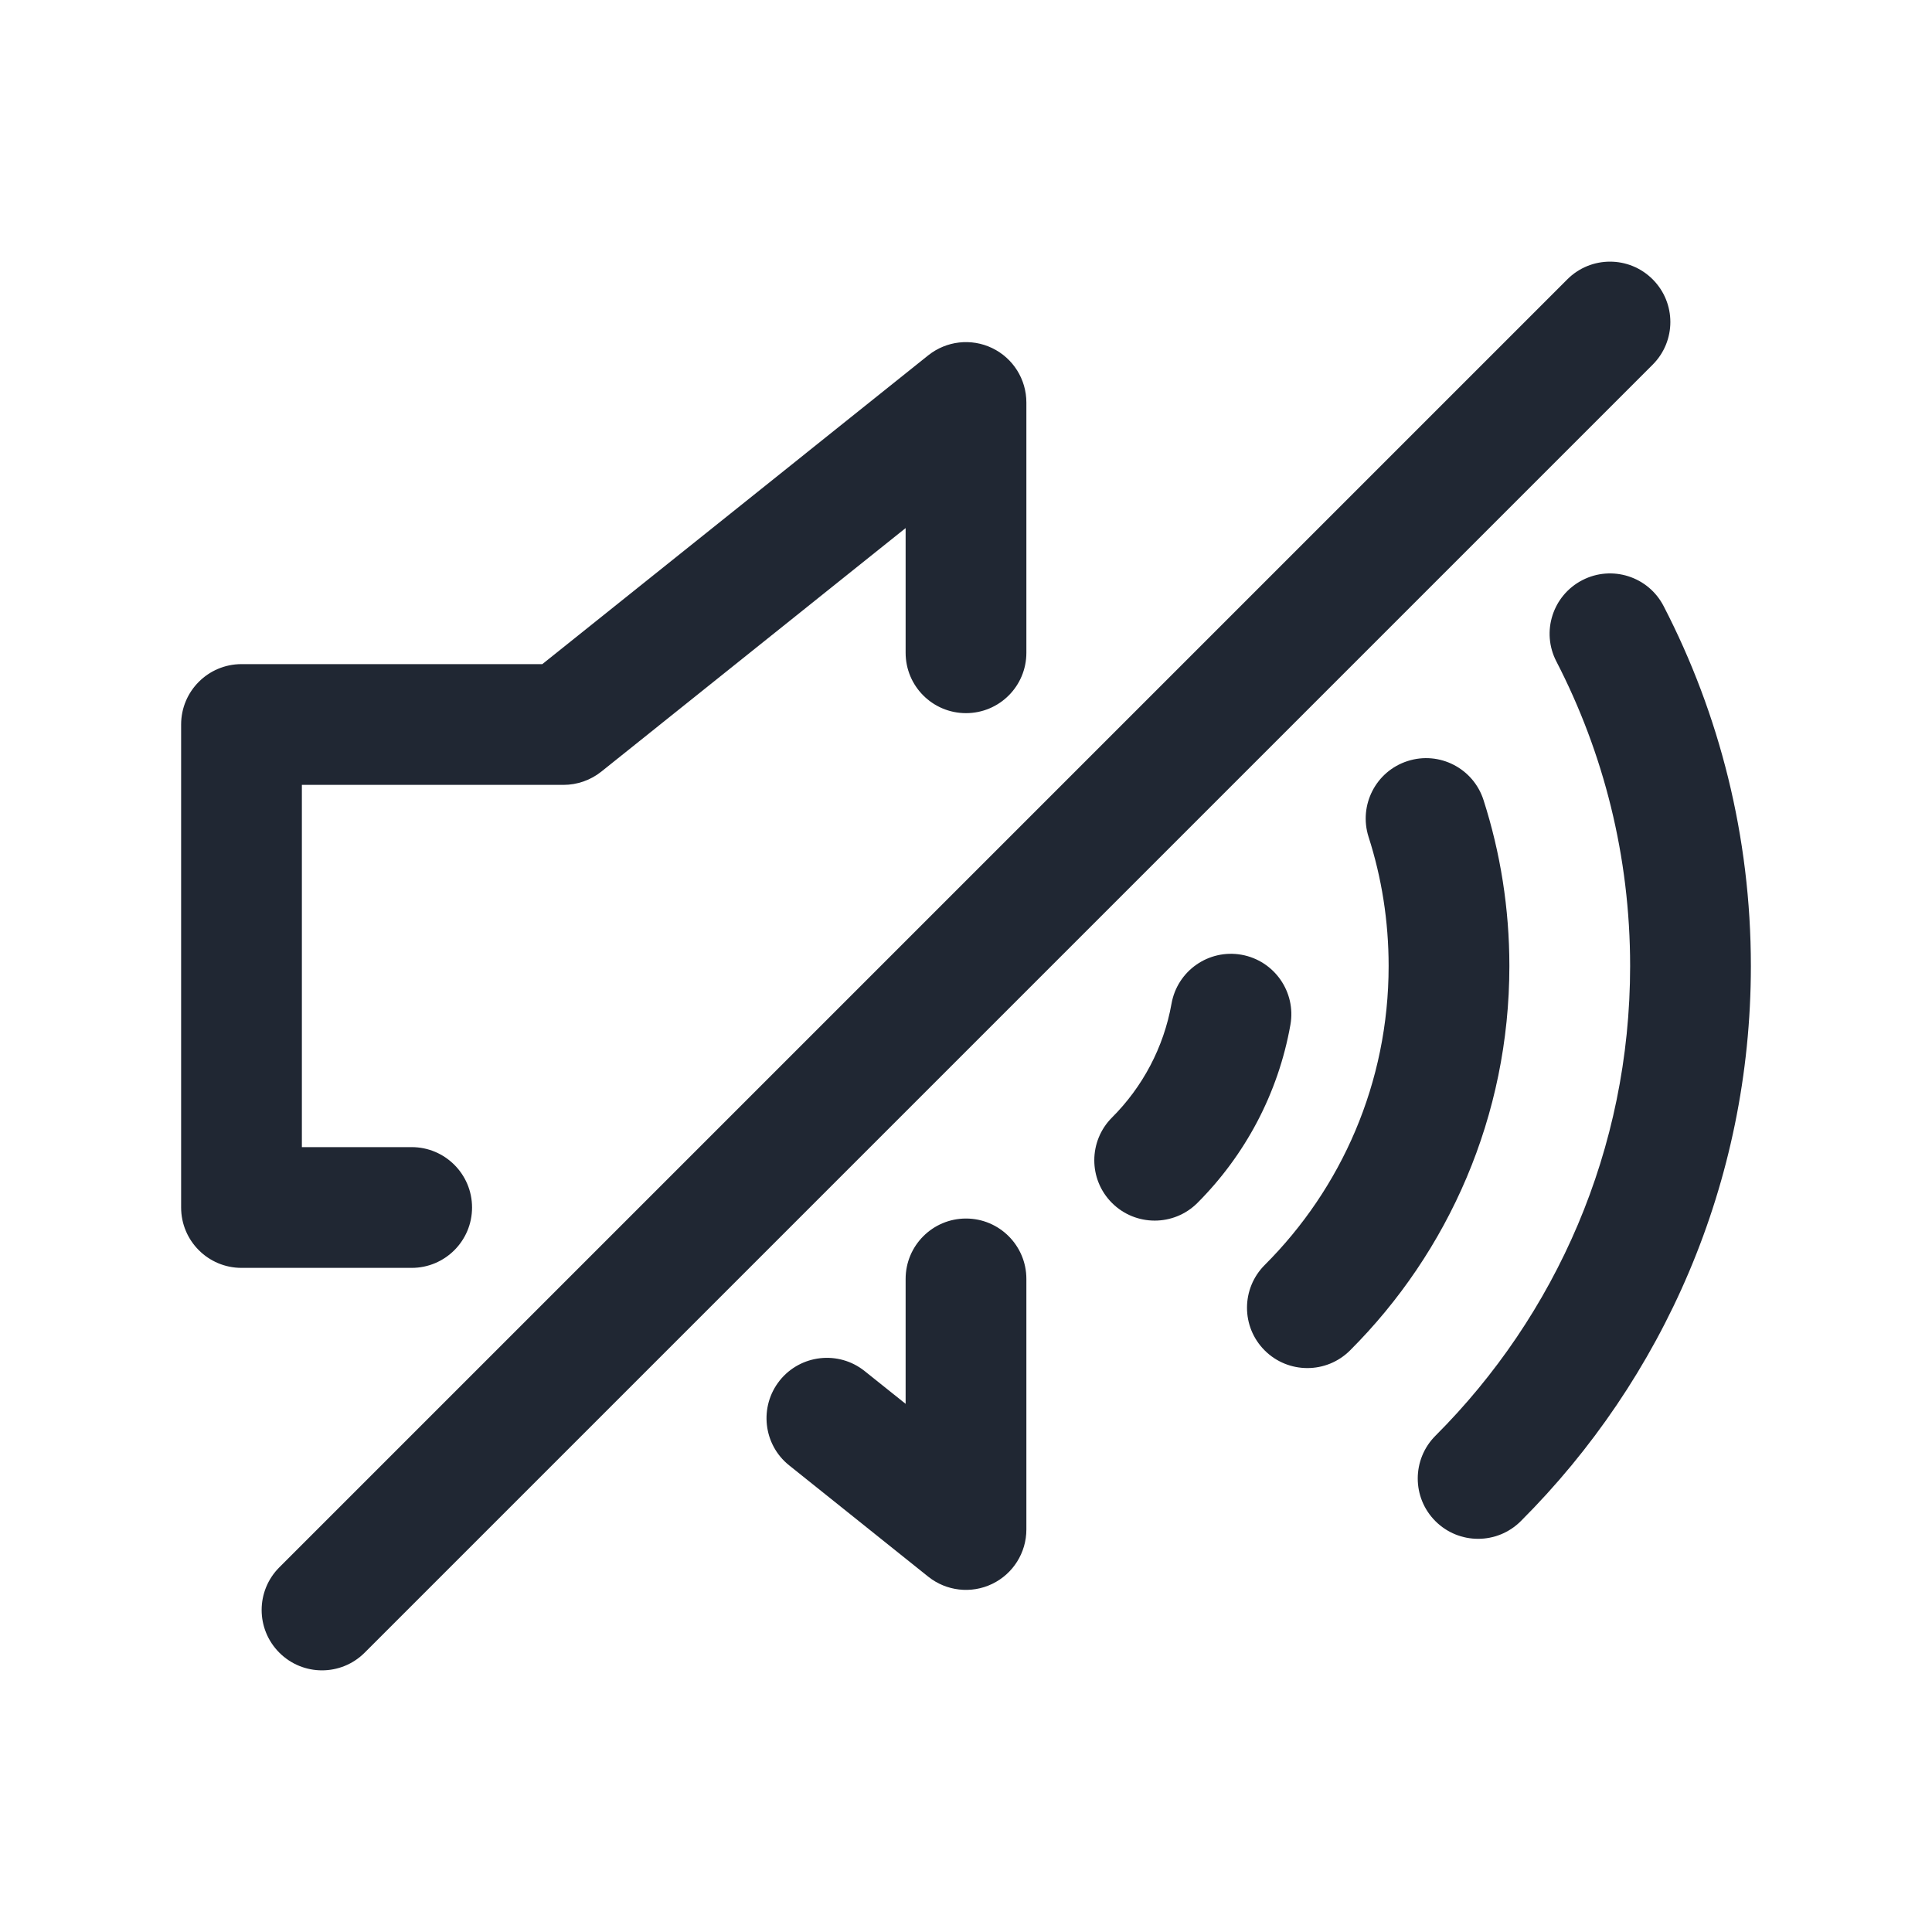 <svg width="24" height="24" viewBox="0 0 24 24" fill="none" xmlns="http://www.w3.org/2000/svg">
<path fill-rule="evenodd" clip-rule="evenodd" d="M20.53 4.53C20.823 4.237 20.823 3.763 20.53 3.47C20.237 3.177 19.763 3.177 19.47 3.47L3.47 19.47C3.177 19.763 3.177 20.237 3.47 20.53C3.763 20.823 4.237 20.823 4.53 20.53L20.53 4.53ZM12.75 5C12.75 4.712 12.585 4.449 12.325 4.324C12.065 4.199 11.757 4.234 11.531 4.414L6.737 8.25H3C2.586 8.25 2.25 8.586 2.25 9V15C2.25 15.414 2.586 15.75 3 15.75H5.114C5.528 15.75 5.864 15.414 5.864 15C5.864 14.586 5.528 14.25 5.114 14.25H3.75V9.75H7C7.17 9.75 7.336 9.692 7.469 9.586L11.25 6.56V8.109C11.25 8.524 11.586 8.859 12 8.859C12.414 8.859 12.75 8.524 12.75 8.109V5ZM12.75 15.887C12.75 15.473 12.414 15.137 12 15.137C11.586 15.137 11.25 15.473 11.25 15.887V17.439L10.741 17.032C10.417 16.773 9.945 16.826 9.686 17.149C9.428 17.473 9.48 17.945 9.803 18.203L11.531 19.586C11.756 19.766 12.065 19.801 12.325 19.676C12.585 19.551 12.75 19.288 12.75 19V15.887ZM19.656 7.207C20.024 7.017 20.476 7.161 20.666 7.529C21.359 8.869 21.75 10.39 21.75 12C21.75 14.693 20.657 17.133 18.892 18.896C18.599 19.189 18.124 19.189 17.831 18.896C17.538 18.603 17.539 18.128 17.832 17.835C19.326 16.341 20.25 14.279 20.25 12C20.25 10.635 19.919 9.35 19.334 8.217C19.143 7.849 19.288 7.397 19.656 7.207ZM18.429 9.939C18.303 9.545 17.881 9.327 17.486 9.454C17.092 9.58 16.875 10.002 17.001 10.397C17.163 10.901 17.25 11.44 17.25 12C17.25 13.451 16.663 14.763 15.711 15.714C15.418 16.007 15.417 16.482 15.71 16.775C16.003 17.068 16.478 17.068 16.771 16.775C17.993 15.554 18.75 13.865 18.75 12C18.75 11.283 18.638 10.59 18.429 9.939ZM15.422 11.86C15.83 11.933 16.102 12.322 16.03 12.73C15.878 13.588 15.463 14.355 14.874 14.944C14.581 15.236 14.106 15.236 13.813 14.943C13.52 14.65 13.521 14.175 13.814 13.882C14.192 13.504 14.456 13.014 14.553 12.468C14.625 12.06 15.014 11.788 15.422 11.86Z" fill="#202733"/>
</svg>
